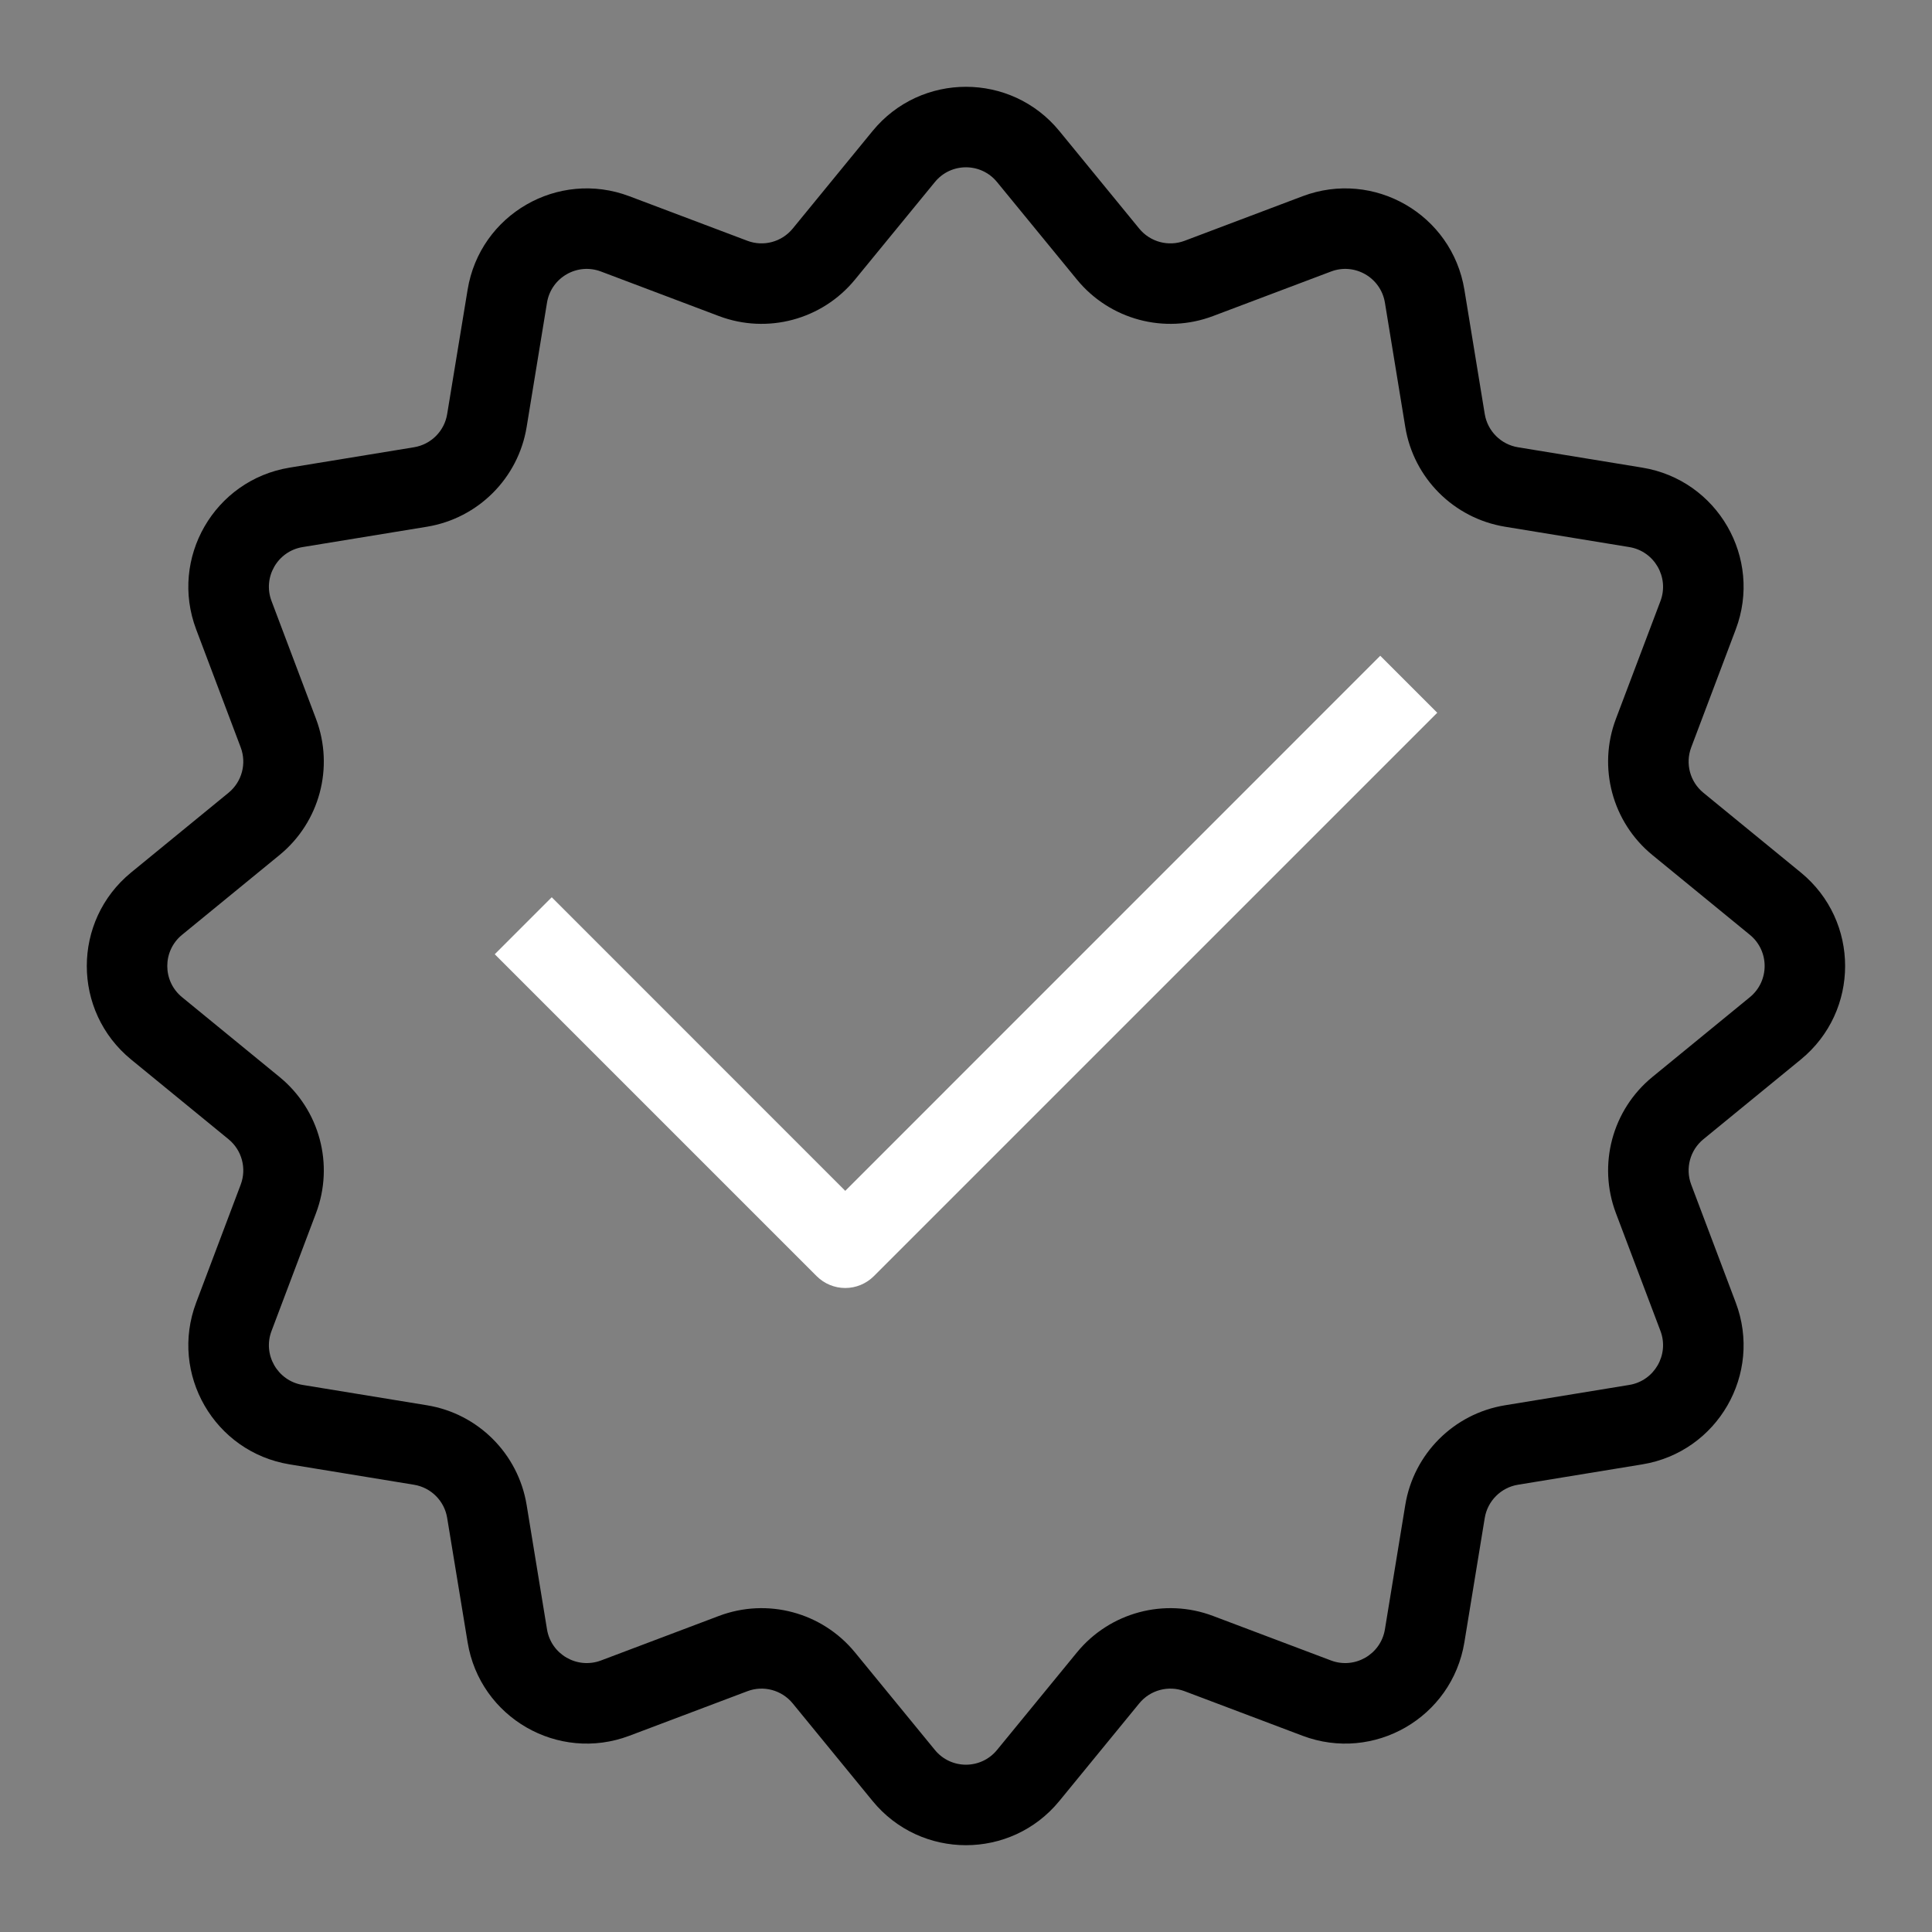<?xml version="1.0" ?><svg fill="white" height="24" viewBox="0 0 24 24" width="24" xmlns="http://www.w3.org/2000/svg"><rect x="0" y="0" width="24" height="24" fill="#808080" stroke="none"/><path clip-rule="evenodd" d="M10.839 1.628C11.439 0.895 12.56 0.895 13.16 1.628L14.152 2.84C14.288 3.006 14.515 3.067 14.716 2.991L16.18 2.438C17.067 2.103 18.037 2.663 18.191 3.598L18.444 5.143C18.479 5.355 18.645 5.521 18.856 5.556L20.401 5.809C21.336 5.962 21.897 6.933 21.562 7.819L21.009 9.284C20.933 9.485 20.994 9.712 21.16 9.848L22.371 10.839C23.104 11.44 23.104 12.56 22.371 13.161L21.16 14.152C20.994 14.288 20.933 14.515 21.009 14.716L21.562 16.181C21.897 17.067 21.336 18.038 20.401 18.191L18.856 18.444C18.645 18.479 18.479 18.645 18.444 18.857L18.191 20.402C18.037 21.337 17.067 21.897 16.18 21.562L14.716 21.009C14.515 20.933 14.288 20.994 14.152 21.16L13.16 22.372C12.56 23.105 11.439 23.105 10.839 22.372L9.847 21.16C9.711 20.994 9.484 20.933 9.284 21.009L7.819 21.562C6.933 21.897 5.962 21.337 5.809 20.402L5.555 18.857C5.521 18.645 5.355 18.479 5.143 18.444L3.598 18.191C2.663 18.038 2.102 17.067 2.437 16.181L2.99 14.716C3.066 14.515 3.005 14.288 2.839 14.152L1.628 13.161C0.895 12.56 0.895 11.44 1.628 10.839L2.839 9.848C3.005 9.712 3.066 9.485 2.99 9.284L2.437 7.819C2.102 6.933 2.663 5.962 3.598 5.809L5.143 5.556C5.355 5.521 5.521 5.355 5.555 5.143L5.809 3.598C5.962 2.663 6.933 2.103 7.819 2.438L9.284 2.991C9.484 3.067 9.711 3.006 9.847 2.84L10.839 1.628ZM12.386 2.262C12.186 2.017 11.813 2.017 11.613 2.262L10.621 3.473C10.213 3.971 9.533 4.154 8.93 3.926L7.466 3.373C7.17 3.261 6.846 3.448 6.795 3.76L6.542 5.305C6.438 5.94 5.94 6.438 5.305 6.543L3.759 6.796C3.448 6.847 3.261 7.171 3.373 7.466L3.926 8.931C4.153 9.533 3.971 10.213 3.473 10.621L2.261 11.613C2.017 11.813 2.017 12.187 2.261 12.387L3.473 13.379C3.971 13.787 4.153 14.467 3.926 15.069L3.373 16.534C3.261 16.829 3.448 17.153 3.759 17.204L5.305 17.457C5.94 17.561 6.438 18.06 6.542 18.695L6.795 20.24C6.846 20.552 7.17 20.738 7.466 20.627L8.93 20.074C9.533 19.846 10.213 20.029 10.621 20.527L11.613 21.738C11.813 21.983 12.186 21.983 12.386 21.738L13.378 20.527C13.786 20.029 14.467 19.846 15.069 20.074L16.534 20.627C16.829 20.738 17.153 20.552 17.204 20.24L17.457 18.695C17.561 18.06 18.059 17.561 18.695 17.457L20.24 17.204C20.551 17.153 20.738 16.829 20.627 16.534L20.073 15.069C19.846 14.467 20.028 13.787 20.526 13.379L21.738 12.387C21.982 12.187 21.982 11.813 21.738 11.613L20.526 10.621C20.028 10.213 19.846 9.533 20.073 8.931L20.627 7.466C20.738 7.171 20.551 6.847 20.24 6.796L18.695 6.543C18.059 6.438 17.561 5.94 17.457 5.305L17.204 3.76C17.153 3.448 16.829 3.261 16.534 3.373L15.069 3.926C14.467 4.154 13.786 3.971 13.378 3.473L12.386 2.262Z" fill="black" fill-rule="evenodd"/><path clip-rule="evenodd" d="M17.854 8.854L10.854 15.854C10.76 15.947 10.633 16 10.5 16C10.367 16 10.24 15.947 10.146 15.854L6.146 11.854L6.854 11.146L10.5 14.793L17.146 8.146L17.854 8.854Z" fill="white" fill-rule="evenodd"/></svg>